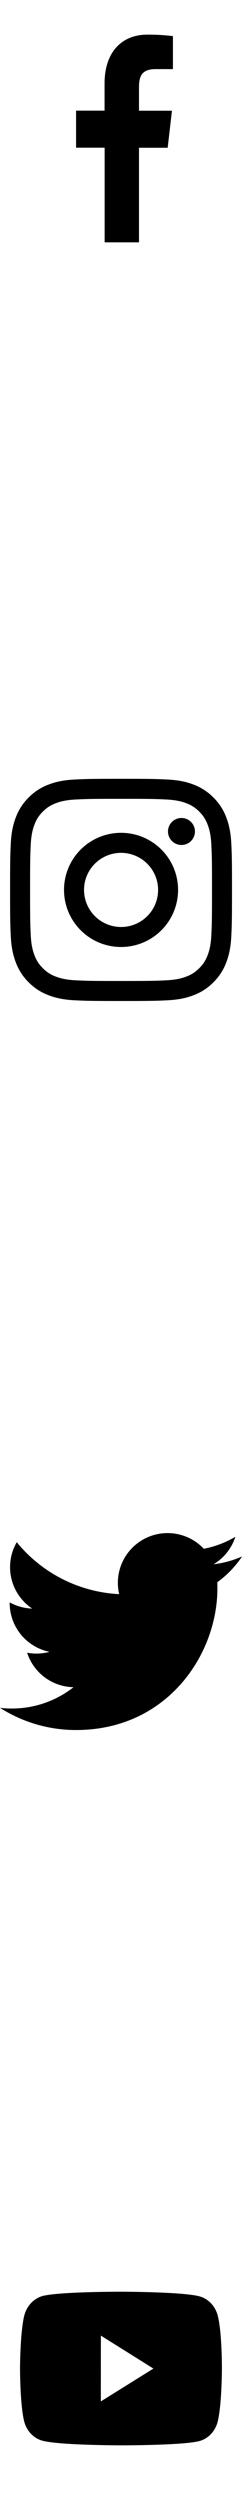 <svg width="36" height="361" viewBox="0 0 36 361" fill="none" xmlns="http://www.w3.org/2000/svg">
<path d="M20.096 34.995V21.335H24.243L24.86 15.987H20.096V12.58C20.096 11.037 20.483 9.98 22.476 9.98H25.002V5.212C23.773 5.065 22.538 4.995 21.302 5C17.636 5 15.118 7.487 15.118 12.052V15.977H10.998V21.325H15.127V34.995H20.096Z" fill="black"/>
<path fill-rule="evenodd" clip-rule="evenodd" d="M10.886 112.555C12.597 112.476 13.143 112.458 17.5 112.458C21.858 112.458 22.403 112.477 24.112 112.555C25.821 112.632 26.988 112.905 28.009 113.3C29.078 113.704 30.047 114.335 30.85 115.152C31.666 115.953 32.296 116.921 32.699 117.991C33.095 119.012 33.367 120.179 33.445 121.885C33.524 123.599 33.542 124.144 33.542 128.5C33.542 132.858 33.523 133.403 33.445 135.114C33.368 136.82 33.095 137.986 32.699 139.007C32.296 140.078 31.665 141.048 30.85 141.85C30.047 142.666 29.078 143.296 28.009 143.699C26.988 144.095 25.821 144.367 24.115 144.445C22.403 144.524 21.858 144.542 17.5 144.542C13.143 144.542 12.597 144.523 10.886 144.445C9.18 144.368 8.014 144.095 6.993 143.699C5.922 143.296 4.952 142.665 4.15 141.85C3.334 141.048 2.703 140.079 2.3 139.009C1.905 137.988 1.633 136.821 1.555 135.115C1.476 133.401 1.458 132.856 1.458 128.5C1.458 124.142 1.477 123.597 1.555 121.888C1.632 120.179 1.905 119.012 2.3 117.991C2.703 116.921 3.335 115.951 4.152 115.15C4.953 114.334 5.921 113.703 6.991 113.3C8.012 112.905 9.179 112.633 10.885 112.555H10.886ZM23.982 115.442C22.291 115.365 21.783 115.349 17.5 115.349C13.217 115.349 12.709 115.365 11.018 115.442C9.453 115.514 8.604 115.775 8.038 115.995C7.29 116.286 6.755 116.632 6.194 117.194C5.661 117.711 5.252 118.342 4.995 119.038C4.775 119.604 4.514 120.453 4.442 122.018C4.365 123.709 4.349 124.217 4.349 128.5C4.349 132.783 4.365 133.291 4.442 134.982C4.514 136.547 4.775 137.396 4.995 137.962C5.251 138.657 5.661 139.289 6.194 139.806C6.711 140.339 7.343 140.749 8.038 141.005C8.604 141.225 9.453 141.486 11.018 141.558C12.709 141.635 13.215 141.651 17.5 141.651C21.785 141.651 22.291 141.635 23.982 141.558C25.547 141.486 26.396 141.225 26.962 141.005C27.71 140.714 28.245 140.368 28.806 139.806C29.339 139.289 29.748 138.657 30.005 137.962C30.225 137.396 30.486 136.547 30.558 134.982C30.635 133.291 30.651 132.783 30.651 128.5C30.651 124.217 30.635 123.709 30.558 122.018C30.486 120.453 30.225 119.604 30.005 119.038C29.713 118.29 29.368 117.755 28.806 117.194C28.289 116.661 27.658 116.252 26.962 115.995C26.396 115.775 25.547 115.514 23.982 115.442ZM15.451 133.445C16.595 133.922 17.869 133.986 19.056 133.627C20.242 133.268 21.267 132.509 21.956 131.478C22.645 130.448 22.954 129.21 22.832 127.977C22.709 126.743 22.162 125.591 21.284 124.716C20.725 124.156 20.048 123.728 19.303 123.462C18.558 123.195 17.763 123.097 16.976 123.175C16.188 123.253 15.428 123.504 14.749 123.911C14.071 124.318 13.491 124.87 13.051 125.528C12.611 126.186 12.323 126.933 12.207 127.715C12.091 128.498 12.15 129.297 12.379 130.054C12.609 130.811 13.003 131.508 13.534 132.094C14.066 132.681 14.72 133.142 15.451 133.445ZM11.67 122.67C12.435 121.904 13.344 121.297 14.345 120.882C15.345 120.468 16.417 120.255 17.5 120.255C18.583 120.255 19.655 120.468 20.655 120.882C21.656 121.297 22.565 121.904 23.33 122.67C24.096 123.435 24.703 124.344 25.118 125.345C25.532 126.345 25.745 127.417 25.745 128.5C25.745 129.583 25.532 130.655 25.118 131.655C24.703 132.656 24.096 133.565 23.33 134.33C21.784 135.877 19.687 136.745 17.5 136.745C15.313 136.745 13.216 135.877 11.67 134.33C10.123 132.784 9.255 130.687 9.255 128.5C9.255 126.313 10.123 124.216 11.67 122.67ZM27.574 121.483C27.764 121.304 27.916 121.088 28.021 120.85C28.126 120.611 28.182 120.353 28.186 120.093C28.19 119.832 28.141 119.573 28.043 119.331C27.945 119.089 27.799 118.87 27.615 118.685C27.43 118.501 27.211 118.355 26.969 118.257C26.727 118.159 26.469 118.111 26.208 118.115C25.947 118.118 25.69 118.174 25.451 118.28C25.212 118.385 24.997 118.537 24.818 118.726C24.47 119.095 24.279 119.585 24.287 120.093C24.294 120.6 24.499 121.084 24.858 121.443C25.216 121.802 25.701 122.006 26.208 122.014C26.715 122.021 27.205 121.831 27.574 121.483Z" fill="black"/>
<path d="M10.994 249.812C24.203 249.812 31.428 238.868 31.428 229.394C31.428 229.088 31.428 228.777 31.415 228.471C32.821 227.453 34.035 226.192 35 224.748C33.686 225.327 32.294 225.709 30.868 225.881C32.37 224.984 33.494 223.571 34.033 221.907C32.622 222.742 31.078 223.329 29.468 223.641C28.385 222.488 26.953 221.725 25.393 221.469C23.832 221.212 22.231 221.478 20.837 222.224C19.442 222.97 18.333 224.154 17.68 225.595C17.028 227.035 16.868 228.65 17.227 230.191C14.371 230.047 11.578 229.306 9.028 228.013C6.478 226.721 4.228 224.907 2.424 222.69C1.508 224.271 1.228 226.142 1.642 227.923C2.056 229.703 3.131 231.259 4.651 232.275C3.512 232.237 2.399 231.931 1.4 231.383V231.481C1.402 233.138 1.976 234.744 3.025 236.026C4.074 237.309 5.534 238.19 7.157 238.521C6.541 238.69 5.905 238.775 5.265 238.772C4.815 238.774 4.365 238.732 3.922 238.647C4.381 240.074 5.275 241.321 6.478 242.214C7.681 243.107 9.133 243.602 10.631 243.628C8.086 245.627 4.942 246.712 1.706 246.706C1.136 246.709 0.566 246.676 0 246.608C3.285 248.702 7.099 249.814 10.994 249.812Z" fill="black"/>
<path d="M31.49 334.405C31.324 333.736 30.999 333.125 30.548 332.635C30.097 332.144 29.536 331.79 28.92 331.609C26.637 330.928 17.5 330.917 17.5 330.917C17.5 330.917 8.365 330.906 6.08 331.556C5.464 331.747 4.904 332.105 4.453 332.598C4.002 333.091 3.675 333.702 3.504 334.372C2.902 336.851 2.896 341.994 2.896 341.994C2.896 341.994 2.89 347.162 3.488 349.616C3.824 350.973 4.808 352.045 6.059 352.41C8.366 353.091 17.478 353.102 17.478 353.102C17.478 353.102 26.615 353.113 28.898 352.464C29.515 352.283 30.076 351.93 30.528 351.44C30.98 350.951 31.307 350.341 31.475 349.673C32.079 347.195 32.083 342.054 32.083 342.054C32.083 342.054 32.112 336.884 31.49 334.405ZM14.578 346.758L14.585 337.258L22.178 342.016L14.578 346.758Z" fill="black"/>
</svg>
